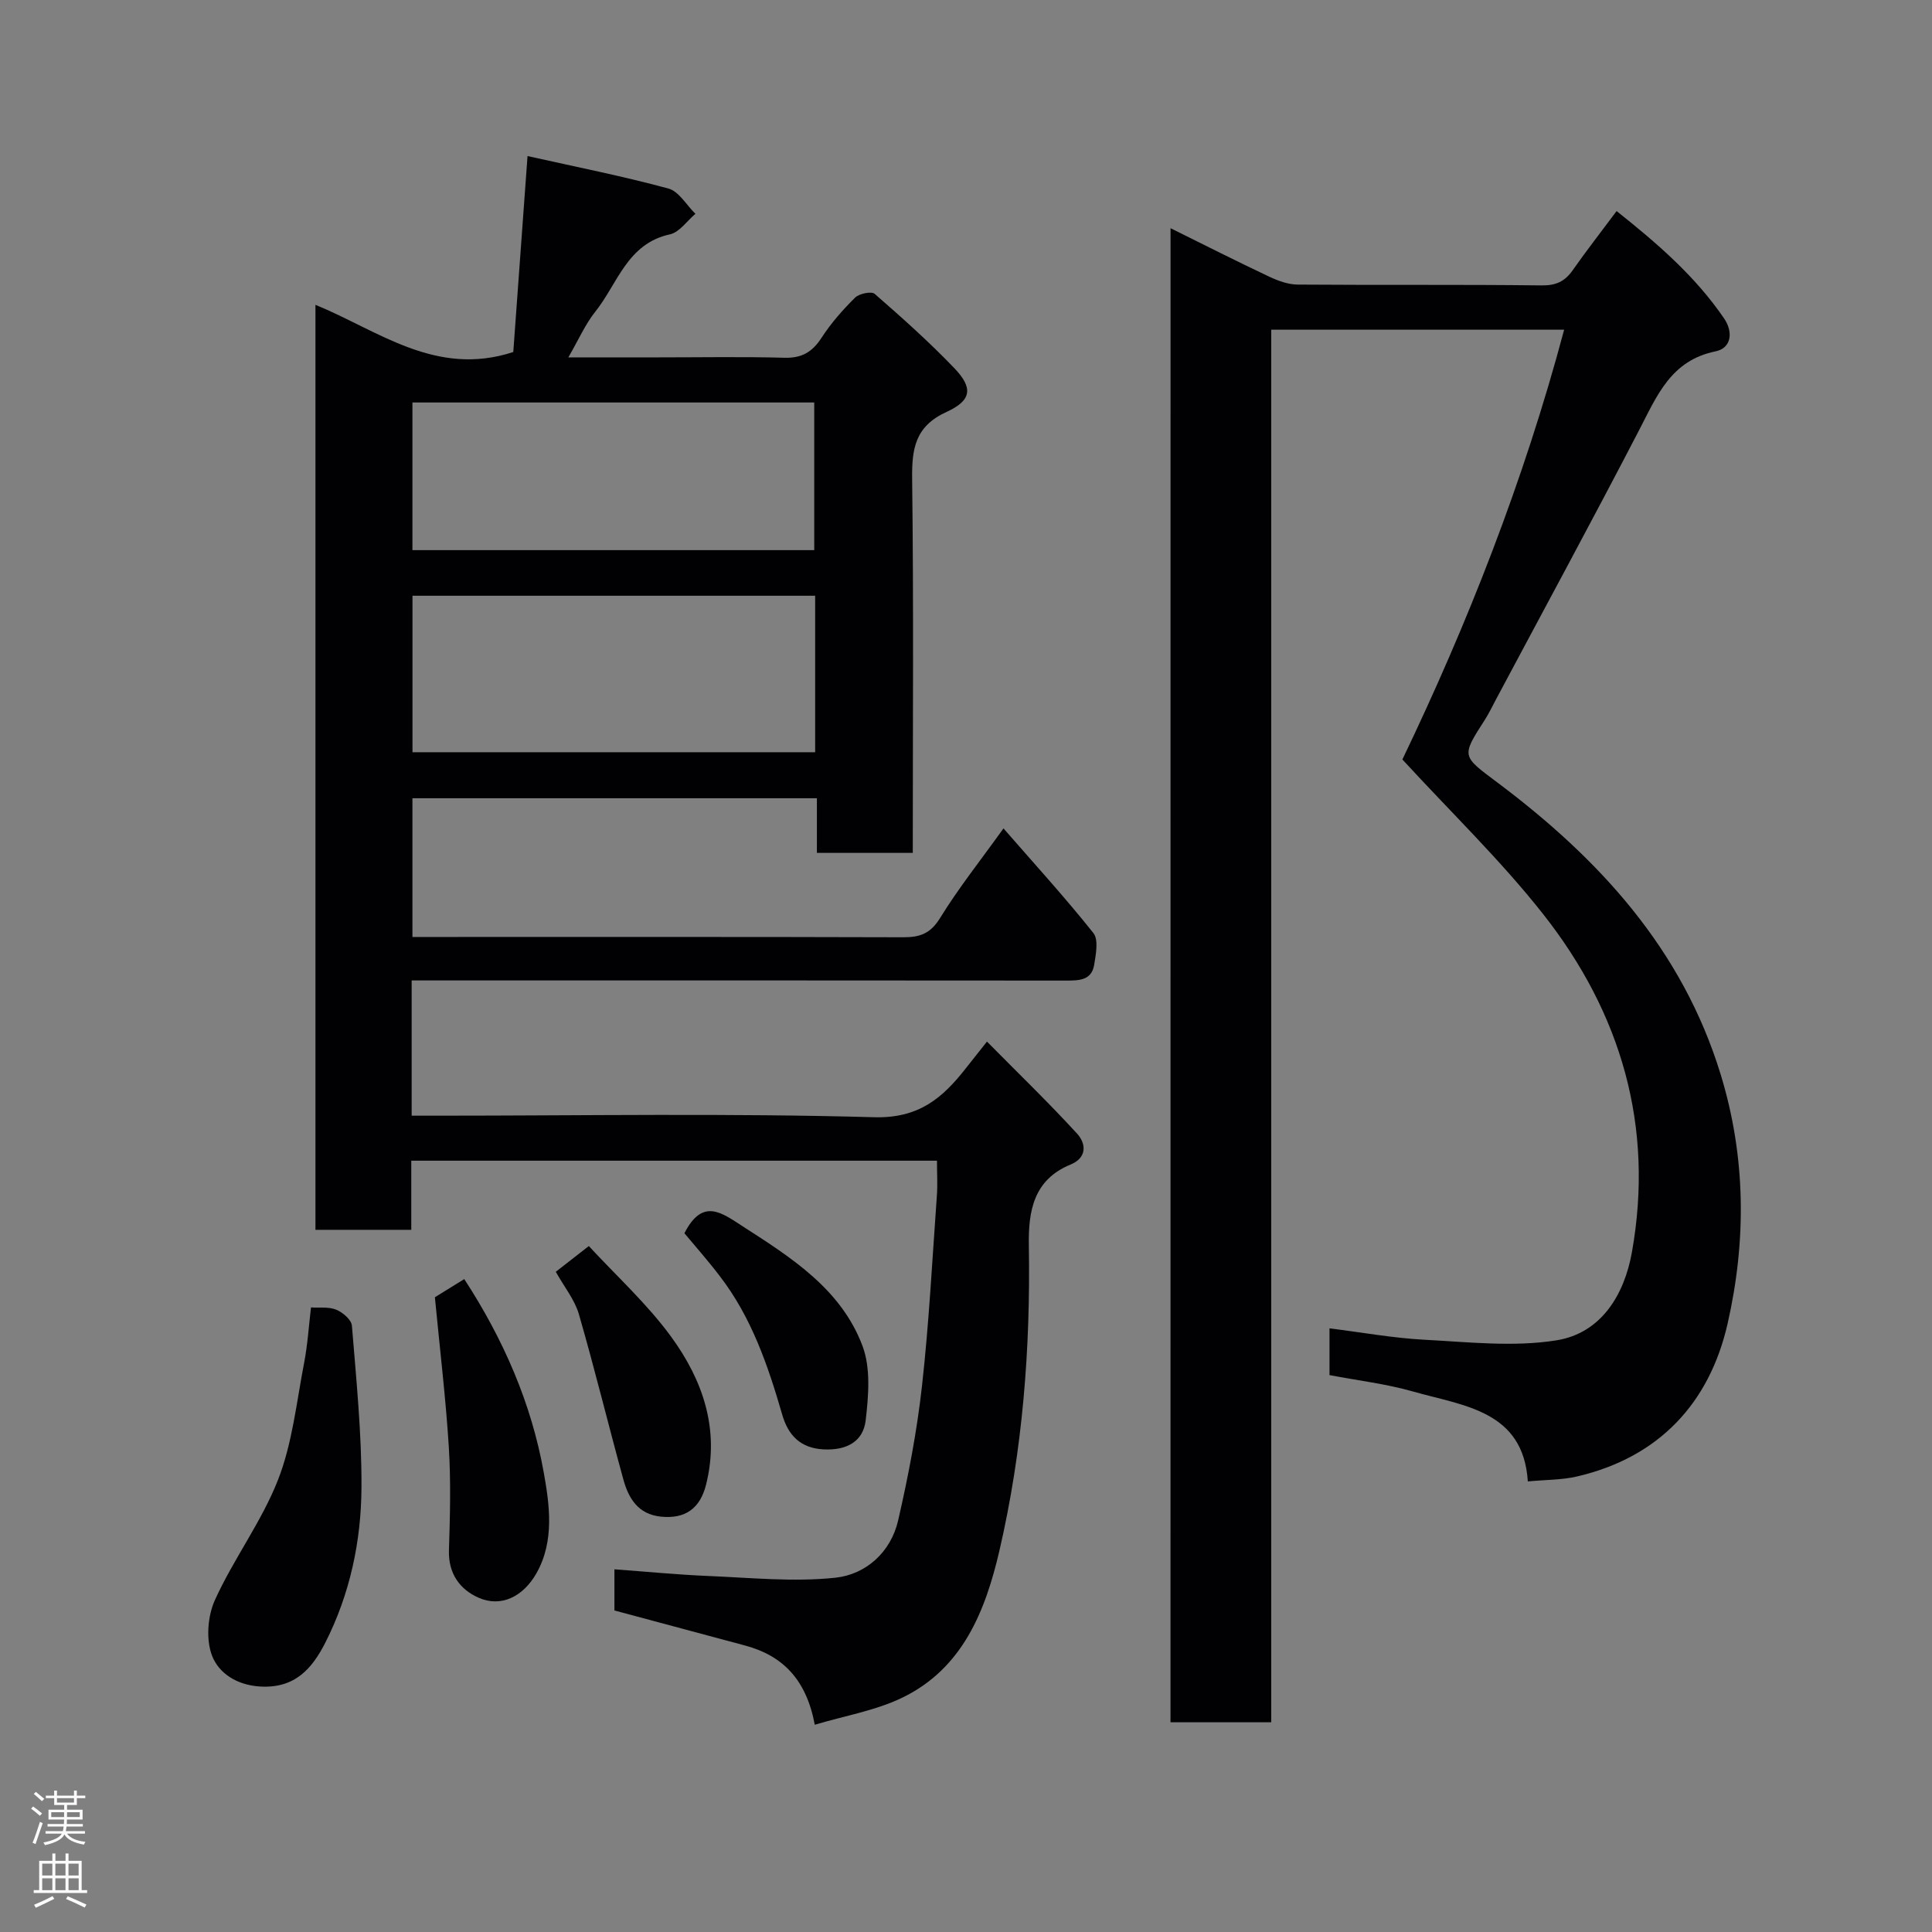 <svg enable-background="new 0 0 400 400" viewBox="0 0 400 400" xmlns="http://www.w3.org/2000/svg"><rect x="0" y="0" width="400" height="400" fill="#808080" stroke="none"/><g fill="#010103"><path d="m204.34 215.65c6.62 6.7 12.84 12.7 18.67 19.07 1.86 2.04 2.1 4.97-1.37 6.39-7.66 3.14-8.75 9.65-8.63 16.75.36 21.31-1.28 42.45-6.1 63.22-2.9 12.47-7.61 24.34-20.07 30.39-5.54 2.69-11.87 3.74-18.15 5.62-1.74-9.31-6.57-14.28-14.39-16.39-8.94-2.41-17.88-4.8-27.09-7.27 0-2.39 0-5.02 0-8.52 6.47.47 12.94 1.11 19.42 1.38 8.78.36 17.65 1.28 26.32.36 6.3-.67 11.48-5.26 13-11.86 2.11-9.18 3.9-18.5 4.94-27.86 1.46-13.08 2.13-26.25 3.08-39.39.17-2.29.02-4.61.02-7.23-36.37 0-72.42 0-108.84 0v14.31c-6.74 0-13.13 0-19.84 0 0-63.54 0-127.12 0-191.51 12.99 5.31 24.9 15.03 40.96 9.77.92-12.67 1.89-26.07 2.95-40.57 10.02 2.24 19.68 4.15 29.16 6.72 2.18.59 3.75 3.44 5.6 5.24-1.75 1.47-3.31 3.82-5.28 4.25-8.86 1.92-10.83 10.23-15.45 16.01-2.08 2.61-3.45 5.78-5.58 9.46h18.76c8.66 0 17.33-.16 25.99.08 3.6.1 5.77-1.2 7.68-4.15 1.95-3.01 4.38-5.77 6.94-8.3.85-.84 3.38-1.36 4.05-.78 5.67 4.94 11.3 9.96 16.49 15.38 3.9 4.07 3.64 6.67-1.6 9.06-6.53 2.98-7.21 7.62-7.13 13.92.32 25.65.13 51.31.13 77.38-6.52 0-12.91 0-19.85 0 0-3.57 0-7.31 0-11.31-28.14 0-55.74 0-83.74 0v28.72h5.15c32.16 0 64.32-.04 96.47.06 3.46.01 5.64-.76 7.62-3.98 3.83-6.22 8.41-11.97 13.13-18.56 6.42 7.37 12.76 14.31 18.61 21.66 1.11 1.39.52 4.43.16 6.62-.53 3.16-3.08 3.23-5.74 3.23-43.15-.05-86.31-.03-129.47-.03-1.95 0-3.91 0-6.09 0v28h5.27c30.16 0 60.33-.53 90.47.32 9.25.26 14.14-3.95 18.97-10.1 1.12-1.4 2.23-2.81 4.4-5.56zm-35.57-92.31c-28.09 0-55.79 0-83.37 0v32.4h83.37c0-10.84 0-21.44 0-32.4zm-.19-9.44c0-10.21 0-20.37 0-30.57-27.88 0-55.58 0-83.19 0v30.57z"/><path d="m242.35 47.25c6.96 3.44 13.65 6.83 20.43 10.03 1.83.86 3.92 1.63 5.9 1.64 16.83.13 33.66-.03 50.49.17 2.99.04 4.83-.83 6.46-3.17 2.81-4.01 5.83-7.87 9.07-12.22 8.34 6.63 16.26 13.44 22.25 22.22 1.93 2.83 1.54 6.16-1.79 6.83-9.2 1.88-12.08 9.14-15.76 16.23-9.69 18.68-19.73 37.18-29.63 55.75-.77 1.44-1.47 2.93-2.35 4.3-4.95 7.69-4.78 7.44 2.68 13.04 21 15.76 38.18 34.41 46.13 60.33 5.28 17.2 5.34 34.55 1.45 51.65-3.73 16.39-14.17 27.69-31.19 31.64-3.15.73-6.48.67-10.17 1.02-.95-14.67-13.26-15.62-23.72-18.6-5.6-1.6-11.47-2.29-17.34-3.41 0-3.24 0-6.33 0-9.68 6.75.84 13.19 2.02 19.68 2.36 9.11.48 18.44 1.54 27.32.12 9.26-1.49 14.04-9.44 15.61-18.24 4.65-26.07-2.24-49.54-18.4-70.03-8.75-11.1-19.02-21-29.12-31.99 13.39-27.89 25.14-57.63 33.49-88.98-20.2 0-40.25 0-60.65 0v288.32c-7.06 0-13.78 0-20.85 0 .01-102.76.01-205.66.01-309.33z"/><path d="m64.39 270.69c1.71.11 3.66-.17 5.23.47 1.35.55 3.14 2.09 3.24 3.31.9 11.16 2.04 22.34 1.98 33.51-.06 11.12-2.38 22.04-7.47 32.08-2.73 5.37-6.3 9.58-13.58 9.11-4.86-.31-8.48-2.81-9.85-6.28-1.33-3.34-.97-8.27.56-11.63 3.87-8.53 9.68-16.23 13.07-24.9 2.97-7.6 3.82-16.05 5.39-24.16.74-3.84.98-7.79 1.43-11.51z"/><path d="m90.04 268.58c1.57-.97 3.76-2.33 6.08-3.76 8.13 12.48 13.91 25.78 16.46 40.05 1.19 6.67 2.27 14.16-1.51 20.85-2.73 4.82-7.3 7.14-11.99 5.07-3.85-1.7-6.28-4.99-6.13-9.8.23-7.14.41-14.32-.03-21.45-.63-10.05-1.84-20.07-2.88-30.96z"/><path d="m115.07 263.31c2.17-1.69 4.33-3.37 6.84-5.33 5.72 6.2 12.04 11.94 16.98 18.69 6.6 9.01 10.19 19.26 7.28 30.76-1.23 4.86-4.29 7.11-9.38 6.57-4.7-.5-6.67-3.81-7.74-7.73-3.13-11.38-5.92-22.85-9.2-34.19-.88-3.01-3.05-5.67-4.78-8.77z"/><path d="m141.7 255.33c3.79-7.44 7.77-4.2 12.09-1.42 10.08 6.49 20.37 13.01 24.78 24.75 1.73 4.6 1.25 10.32.66 15.41-.51 4.44-4.03 6.25-8.71 6.01-4.87-.25-7.35-2.98-8.57-7.19-2.95-10.2-6.37-20.19-12.96-28.73-2.48-3.25-5.2-6.32-7.29-8.83z"/></g><path d="m6.44 374.46.42-.45c.65.47 1.27.95 1.85 1.44l-.45.49c-.65-.56-1.25-1.06-1.82-1.48m.93 7.33-.63-.26c.55-1.36 1.05-2.8 1.52-4.33.19.1.38.19.59.27-.46 1.29-.95 2.73-1.48 4.32m-.38-10.38.44-.42c.43.34 1.01.82 1.74 1.44l-.49.49c-.53-.51-1.09-1.01-1.69-1.51m2.5.35h1.72v-1.04h.59v1.04h3.52v-1.04h.59v1.04h1.75v.53h-1.75v1.42h-2.03v.97h3.22v2.03h-3.24c0 .35-.01.66-.03.93h3.32v.53h-3.37c-.03.27-.08.58-.15.94h3.96v.53h-3.71c.67.92 1.93 1.48 3.79 1.68-.13.24-.23.44-.29.59-2.13-.38-3.48-1.08-4.04-2.12-.43.97-1.77 1.72-4.03 2.23-.09-.19-.2-.37-.33-.55 2.1-.42 3.37-1.03 3.81-1.83h-3.36v-.53h3.58c.08-.29.13-.61.16-.94h-3.33v-.53h3.39c.02-.27.04-.58.04-.93h-3.23v-2.03h3.25v-.97h-2.07v-1.42h-1.73zm1.12 3.44v1h2.65c.01-.3.02-.44.01-.4v-.25-.35zm1.19-2h3.52v-.91h-3.52zm4.71 2h-2.63v.59c0 .16-.01.28-.01.4h2.64z" fill="#fcfafa"/><path d="m13.56 383.74h.63v1.52h2.72v6.07h1.13v.6h-11.06v-.6h1.13v-6.07h2.73v-1.52h.63v1.52h2.1v-1.52zm-2.69 8.83.38.56c-1.24.63-2.53 1.25-3.85 1.85-.1-.21-.21-.42-.34-.63 1.36-.55 2.63-1.15 3.81-1.78m-2.13-4.27h2.1v-2.45h-2.1zm0 3.04h2.1v-2.46h-2.1zm2.72-3.04h2.1v-2.45h-2.1zm0 3.04h2.1v-2.46h-2.1zm6.07 3.6c-1.41-.71-2.7-1.3-3.86-1.78l.35-.56c1.45.62 2.75 1.19 3.88 1.72zm-1.25-9.09h-2.1v2.45h2.1zm-2.09 5.49h2.1v-2.46h-2.1z" fill="#fcfafa"/></svg>